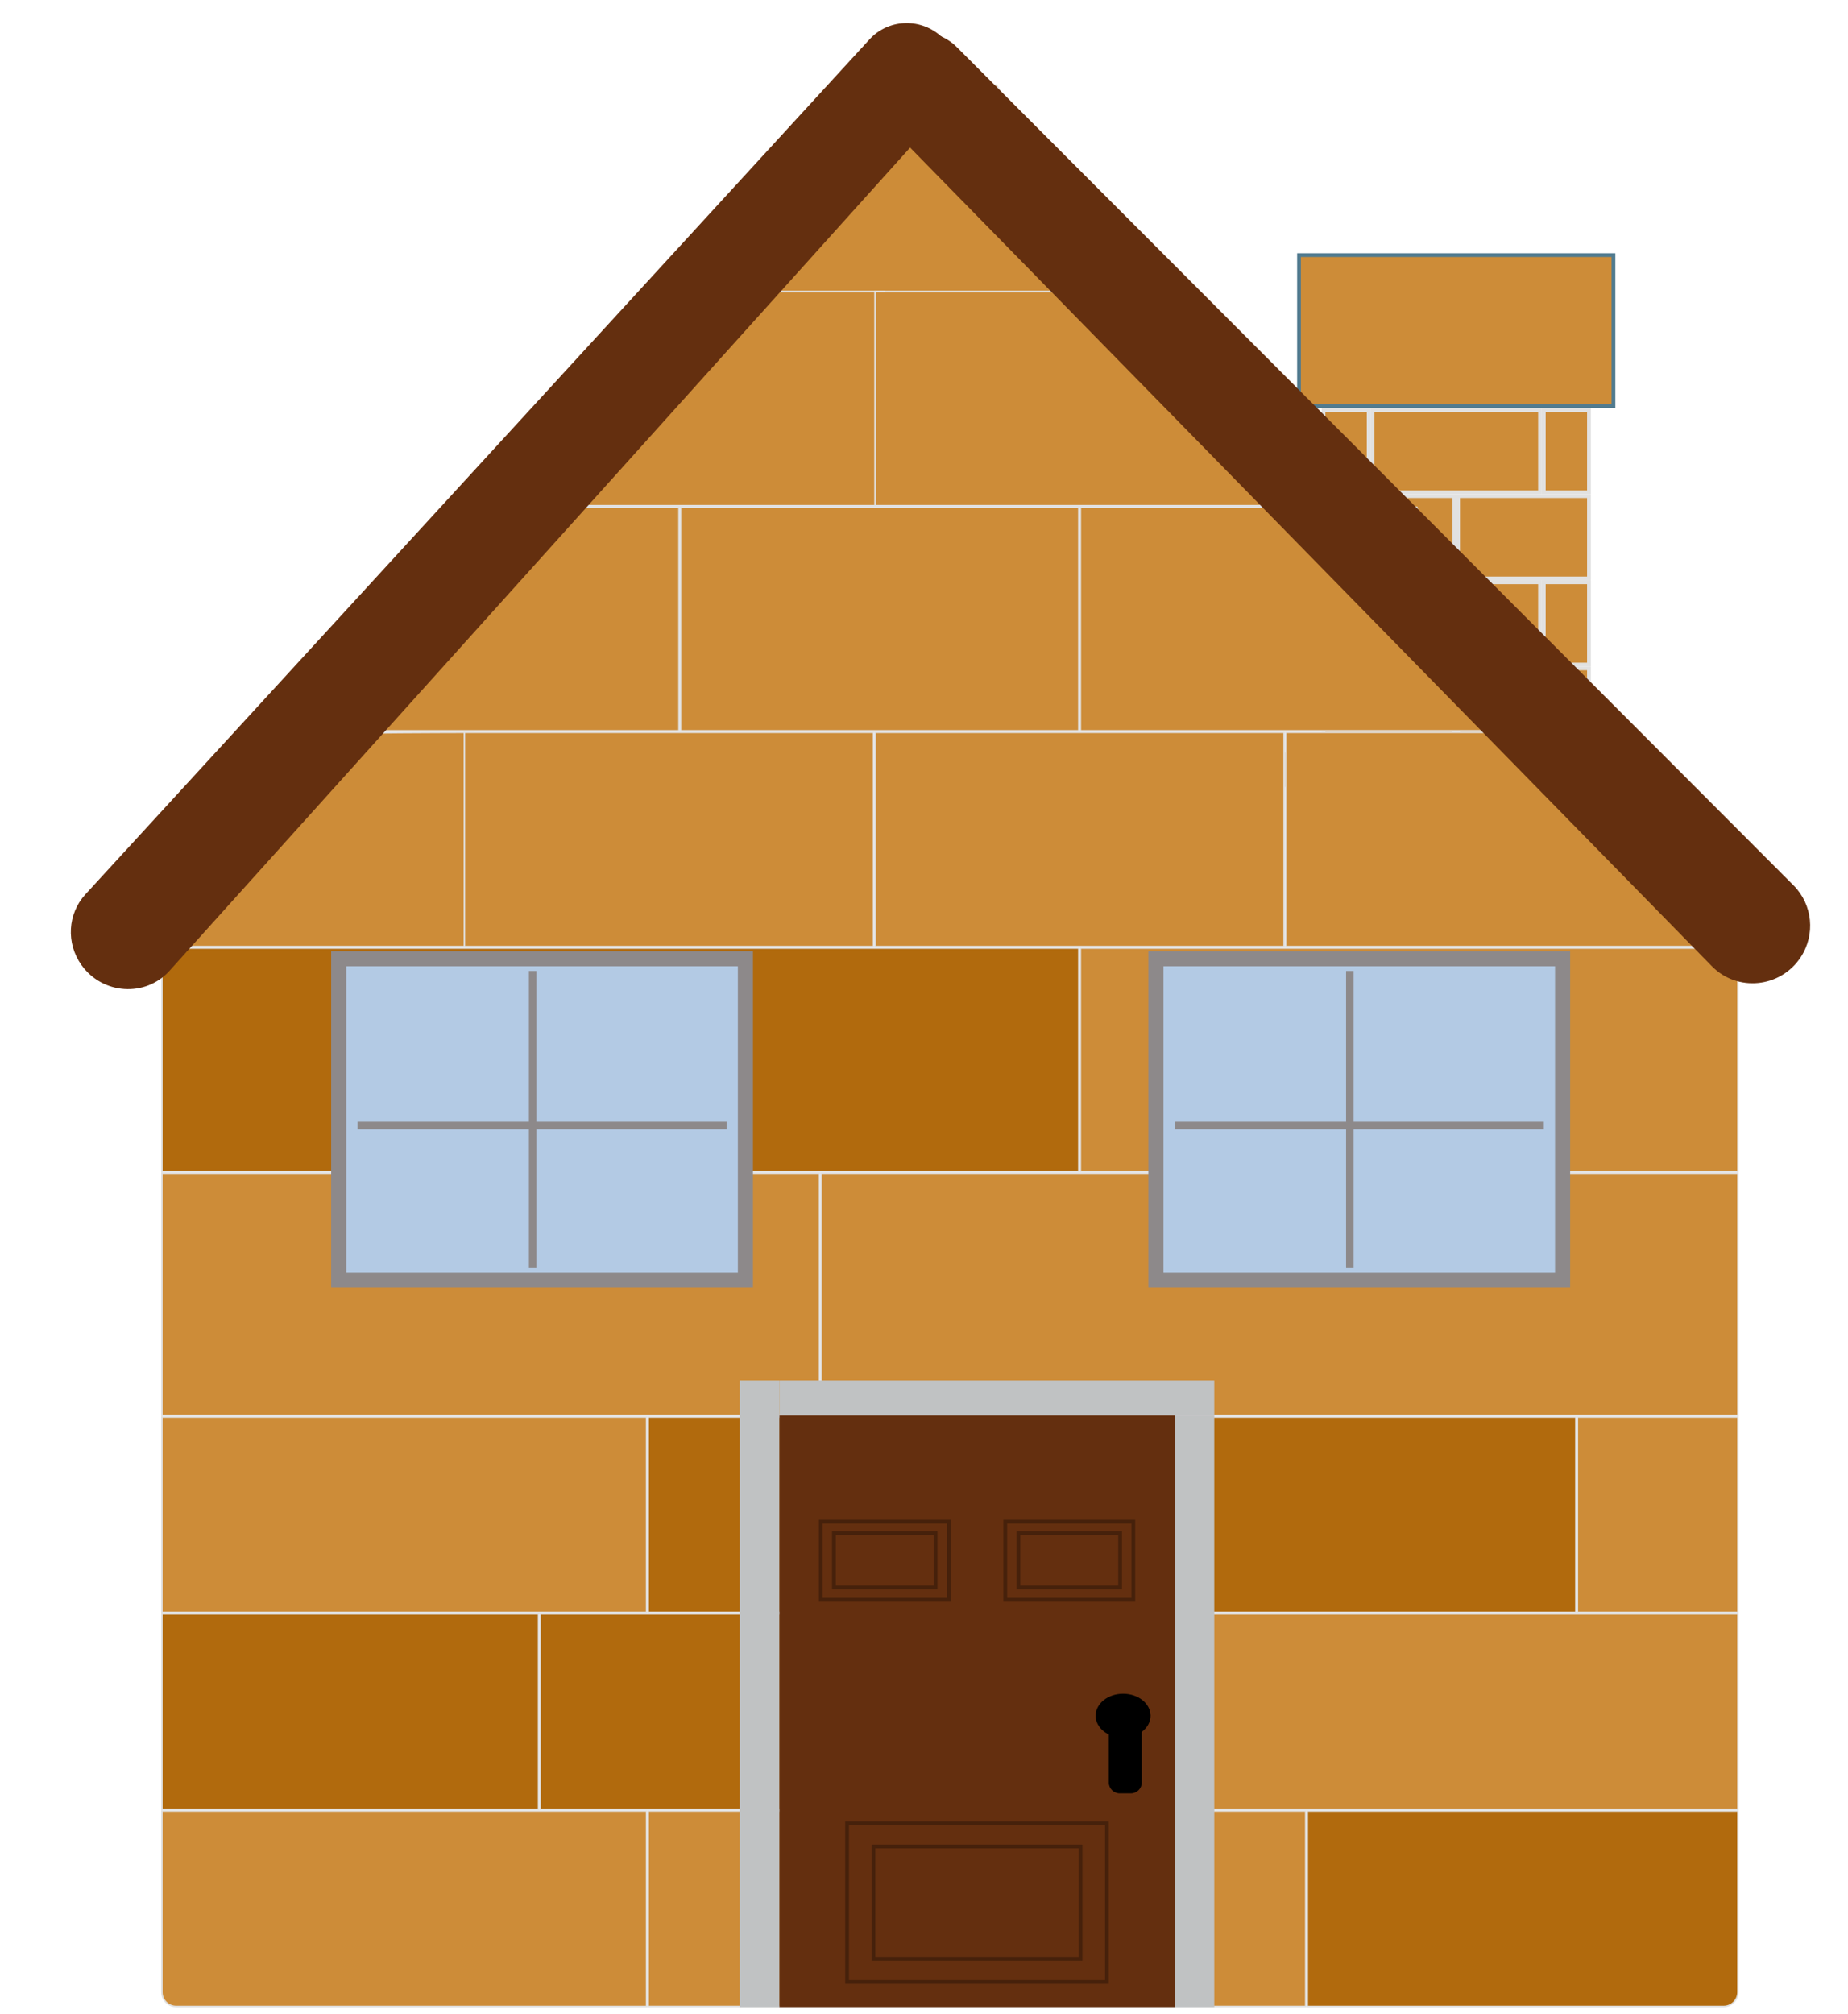 <svg width="245" height="267" viewBox="0 0 245 267" fill="none" xmlns="http://www.w3.org/2000/svg">
<rect x="204.668" y="54.352" width="5.99" height="10.91" fill="#CD8C38" stroke="#E1E1E1" stroke-width="0.5"/>
<rect x="204.668" y="77.18" width="5.99" height="10.91" fill="#CD8C38" stroke="#E1E1E1" stroke-width="0.5"/>
<rect x="175.463" y="54.352" width="5.99" height="10.91" fill="#CD8C38" stroke="#E1E1E1" stroke-width="0.5"/>
<rect x="175.463" y="77.18" width="5.99" height="10.91" fill="#CD8C38" stroke="#E1E1E1" stroke-width="0.5"/>
<rect x="181.953" y="54.352" width="22.216" height="10.91" fill="#CD8C38" stroke="#E1E1E1" stroke-width="0.5"/>
<rect x="181.953" y="77.18" width="22.216" height="10.91" fill="#CD8C38" stroke="#E1E1E1" stroke-width="0.5"/>
<rect x="193.309" y="65.762" width="17.349" height="10.91" fill="#CD8C38" stroke="#E1E1E1" stroke-width="0.5"/>
<rect x="193.309" y="88.59" width="17.349" height="10.91" fill="#CD8C38" stroke="#E1E1E1" stroke-width="0.5"/>
<rect x="175.463" y="65.762" width="17.349" height="10.91" fill="#CD8C38" stroke="#E1E1E1" stroke-width="0.5"/>
<rect x="175.463" y="88.59" width="17.349" height="10.91" fill="#CD8C38" stroke="#E1E1E1" stroke-width="0.5"/>
<rect x="172.217" y="33.816" width="41.688" height="20.039" fill="#CD8C38" stroke="#517B8F" stroke-width="0.5"/>
<rect x="170.344" y="99.746" width="45.433" height="4.564" fill="#CD8C38"/>
<rect x="21.459" y="125.666" width="121.567" height="29.638" fill="#B16A0D" stroke="#E1E1E1" stroke-width="0.2"/>
<rect x="108.846" y="155.506" width="121.567" height="32.124" fill="#CD8C38" stroke="#E1E1E1" stroke-width="0.2"/>
<rect x="85.924" y="187.827" width="123" height="25.908" fill="#B16A0D" stroke="#E1E1E1" stroke-width="0.2"/>
<rect x="158.983" y="213.936" width="71.428" height="25.908" fill="#CD8C38" stroke="#E1E1E1" stroke-width="0.2"/>
<path d="M173.311 240.045H230.413V264.054C230.413 265.103 229.562 265.954 228.513 265.954H173.311V240.045Z" fill="#B16A0D" stroke="#E1E1E1" stroke-width="0.2"/>
<rect x="21.459" y="187.827" width="64.265" height="25.908" fill="#CD8C38" stroke="#E1E1E1" stroke-width="0.2"/>
<path d="M21.459 240.045H85.724V265.954H23.359C22.31 265.954 21.459 265.103 21.459 264.054V240.045Z" fill="#CD8C38" stroke="#E1E1E1" stroke-width="0.2"/>
<rect x="21.459" y="155.506" width="87.186" height="32.124" fill="#CD8C38" stroke="#E1E1E1" stroke-width="0.2"/>
<rect x="143.227" y="125.666" width="87.186" height="29.638" fill="#CD8C38" stroke="#E1E1E1" stroke-width="0.2"/>
<rect x="116.006" y="97.069" width="54.237" height="28.395" fill="#CD8C38" stroke="#E1E1E1" stroke-width="0.2"/>
<path d="M35.9 96.871L61.192 67.233H90.021V96.871H35.9Z" fill="#CD8C38" stroke="#E1E1E1" stroke-width="0.2"/>
<path d="M143.227 67.233H187.833L197.427 96.871H143.227V67.233Z" fill="#CD8C38" stroke="#E1E1E1" stroke-width="0.2"/>
<rect x="90.221" y="67.233" width="52.804" height="29.638" fill="#CD8C38" stroke="#E1E1E1" stroke-width="0.2"/>
<path d="M94.616 39.686L115.541 11.291H132.115L148.681 39.686H94.616Z" fill="#CD8C38" stroke="#E1E1E1" stroke-width="0.2"/>
<path d="M63.132 67.03L89.289 38.635H117.241V67.03H63.132Z" fill="#CD8C38" stroke="#E1E1E1" stroke-width="0.2"/>
<path d="M116.006 38.635H157.109L170.187 67.03H116.006V38.635Z" fill="#CD8C38" stroke="#E1E1E1" stroke-width="0.2"/>
<rect x="90.221" y="67.233" width="52.804" height="29.638" fill="#CD8C38" stroke="#E1E1E1" stroke-width="0.2"/>
<path d="M170.444 97.069H217.41L226.078 125.463H170.444V97.069Z" fill="#CD8C38" stroke="#E1E1E1" stroke-width="0.2"/>
<path d="M31.324 97.797C31.326 97.796 31.335 97.789 31.36 97.779C31.382 97.77 31.413 97.76 31.453 97.75C31.532 97.729 31.639 97.708 31.774 97.688C32.044 97.647 32.417 97.609 32.879 97.573C33.802 97.501 35.075 97.439 36.578 97.386C39.585 97.28 43.513 97.21 47.413 97.163C51.314 97.116 55.187 97.092 58.085 97.081C59.534 97.075 60.739 97.072 61.582 97.07C62.003 97.07 62.334 97.069 62.56 97.069L62.806 97.069V125.463H24.352L24.393 125.281C24.439 125.083 24.505 124.791 24.59 124.42C24.76 123.678 25.004 122.617 25.299 121.341C25.89 118.79 26.686 115.381 27.51 111.948C28.334 108.515 29.186 105.059 29.886 102.415C30.236 101.092 30.548 99.974 30.8 99.163C30.926 98.758 31.036 98.431 31.128 98.194C31.175 98.076 31.215 97.982 31.251 97.913C31.288 97.84 31.313 97.807 31.324 97.797Z" fill="#CD8C38" stroke="#E1E1E1" stroke-width="0.2"/>
<rect x="61.569" y="97.069" width="54.237" height="28.395" fill="#CD8C38" stroke="#E1E1E1" stroke-width="0.2"/>
<rect x="209.123" y="187.827" width="21.288" height="25.908" fill="#CD8C38" stroke="#E1E1E1" stroke-width="0.2"/>
<rect x="71.6" y="213.936" width="87.186" height="25.908" fill="#B16A0D" stroke="#E1E1E1" stroke-width="0.2"/>
<rect x="85.924" y="240.045" width="87.186" height="25.908" fill="#CD8C38" stroke="#E1E1E1" stroke-width="0.2"/>
<rect x="21.459" y="213.936" width="49.939" height="25.908" fill="#B16A0D" stroke="#E1E1E1" stroke-width="0.2"/>
<rect x="103.318" y="187.598" width="52.423" height="78.434" fill="#642F0F"/>
<rect x="108.559" y="201.441" width="17.474" height="10.765" fill="#642F0F"/>
<rect x="108.809" y="201.691" width="16.974" height="10.265" stroke="black" stroke-opacity="0.3" stroke-width="0.5"/>
<rect x="110.307" y="202.973" width="13.979" height="7.69" fill="#642F0F"/>
<rect x="110.557" y="203.223" width="13.479" height="7.19" stroke="black" stroke-opacity="0.3" stroke-width="0.5"/>
<rect x="133.025" y="201.441" width="17.474" height="10.765" fill="#642F0F"/>
<rect x="133.275" y="201.691" width="16.974" height="10.265" stroke="black" stroke-opacity="0.3" stroke-width="0.5"/>
<rect x="134.77" y="202.973" width="13.979" height="7.69" fill="#642F0F"/>
<rect x="135.02" y="203.223" width="13.479" height="7.19" stroke="black" stroke-opacity="0.3" stroke-width="0.5"/>
<path d="M148.894 230.34C150.905 230.34 152.535 229.035 152.535 227.424C152.535 225.813 150.905 224.508 148.894 224.508C146.884 224.508 145.254 225.813 145.254 227.424C145.254 229.035 146.884 230.34 148.894 230.34Z" fill="black"/>
<path d="M149.914 237.712H148.458C147.654 237.712 147.002 237.071 147.002 236.281V227.478C147.002 226.688 147.654 226.047 148.458 226.047H149.914C150.719 226.047 151.371 226.688 151.371 227.478V236.281C151.371 237.071 150.719 237.712 149.914 237.712Z" fill="black"/>
<rect x="112.051" y="241.426" width="34.949" height="21.531" fill="#642F0F"/>
<rect x="112.301" y="241.676" width="34.449" height="21.031" stroke="black" stroke-opacity="0.3" stroke-width="0.5"/>
<rect x="115.547" y="244.504" width="27.959" height="15.379" fill="#642F0F"/>
<rect x="115.797" y="244.754" width="27.459" height="14.879" stroke="black" stroke-opacity="0.3" stroke-width="0.5"/>
<rect width="5.242" height="78.434" transform="matrix(-1 0 0 1 160.984 187.594)" fill="#C0C2C3"/>
<rect width="5.242" height="83.048" transform="matrix(-1 0 0 1 103.318 182.98)" fill="#C0C2C3"/>
<rect width="4.614" height="57.665" transform="matrix(0 -1 -1 0 160.984 187.594)" fill="#C0C2C3"/>
<path d="M238.715 126.906C240.712 123.892 240.321 119.9 237.779 117.353L126.868 6.259C124.304 3.69 120.168 3.583 117.447 6.014V6.014C114.524 8.626 114.362 13.139 117.092 15.925L226.945 128.064C230.323 131.512 236.036 130.95 238.715 126.906V126.906Z" fill="#642F0F"/>
<path d="M10.781 127.891C8.74 125.005 8.965 121.117 11.323 118.546L115.283 5.214C117.714 2.565 121.832 2.331 124.617 4.685V4.685C127.548 7.162 127.879 11.541 125.347 14.354L22.476 128.674C19.283 132.222 13.574 131.84 10.781 127.891V127.891Z" fill="#642F0F"/>
<rect x="153.246" y="127.078" width="53.917" height="42.6" fill="#B3CAE4" stroke="#8D898A" stroke-width="2"/>
<line x1="178.957" y1="128.703" x2="178.957" y2="168.056" stroke="#8D898A"/>
<line x1="155.742" y1="149.195" x2="204.67" y2="149.195" stroke="#8D898A"/>
<rect x="44.906" y="127.078" width="53.917" height="42.6" fill="#B3CAE4" stroke="#8D898A" stroke-width="2"/>
<line x1="70.617" y1="128.703" x2="70.617" y2="168.056" stroke="#8D898A"/>
<line x1="47.402" y1="149.195" x2="96.33" y2="149.195" stroke="#8D898A"/>
</svg>
